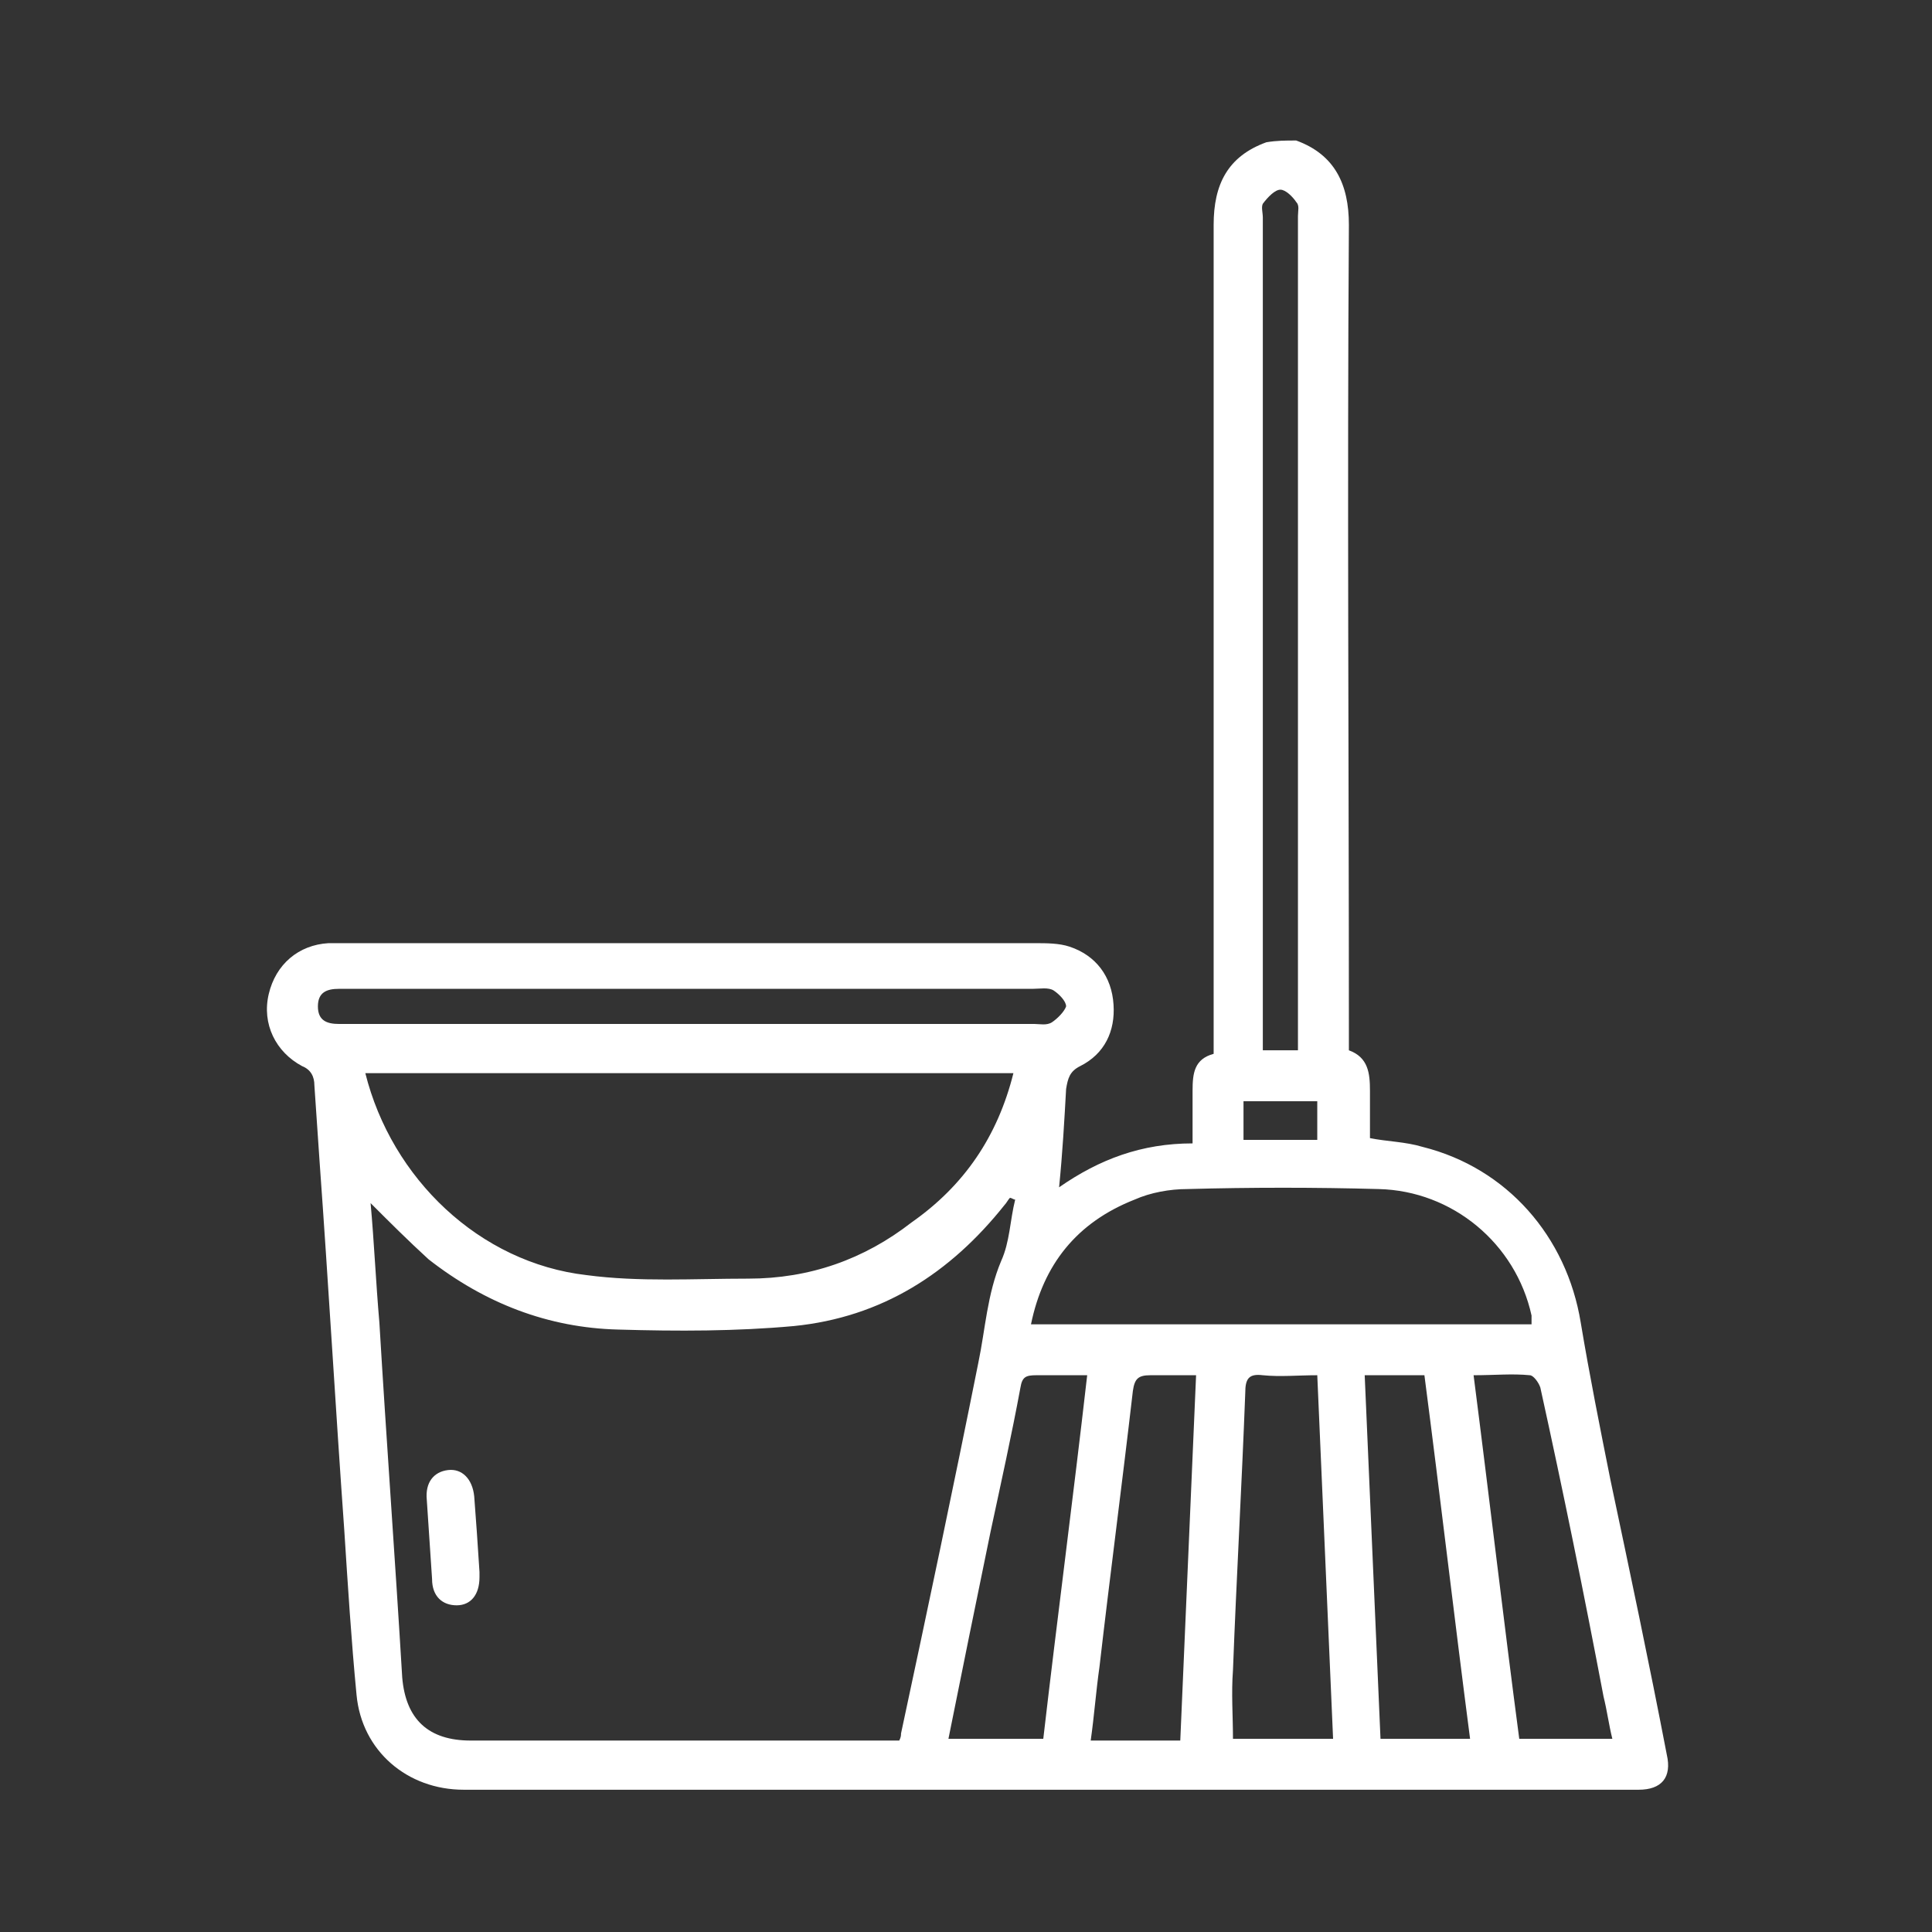 <?xml version="1.0" encoding="utf-8"?>
<!-- Generator: Adobe Illustrator 25.0.0, SVG Export Plug-In . SVG Version: 6.00 Build 0)  -->
<svg version="1.1" id="Layer_1" xmlns="http://www.w3.org/2000/svg" xmlns:xlink="http://www.w3.org/1999/xlink" x="0px" y="0px"
	 viewBox="0 0 110 110" style="enable-background:new 0 0 110 110;" xml:space="preserve">
<rect x="0" y="0" width="110" height="110" fill="#333333" stroke="none"/>
<style type="text/css">
	.st0{display:none;fill:#FFFFFF;}
	.st1{fill:#FFFFFF;}
</style>
<g>
	<path class="st0" d="M73.8,8c9.4,0,18.8,0,28.2,0c0,31.3,0,62.7,0,94c-31.3,0-62.7,0-94,0C8,70.7,8,39.3,8,8c21.4,0,42.8,0,64.1,0
		c-2.2,0.8-3,2.4-3,4.7c0.1,15.3,0,30.7,0,46c0,0.4,0,0.7,0,1.2c-1.1,0.3-1.2,1.1-1.2,2.1c0,1,0,2,0,3c-2.9,0-5.3,0.9-7.6,2.5
		c0.1-2,0.3-3.8,0.4-5.6c0-0.6,0.2-1,0.8-1.3c1.4-0.7,2-2,1.9-3.5c-0.1-1.6-1-2.8-2.5-3.3c-0.6-0.2-1.3-0.2-2-0.2
		c-13.1,0-26.2,0-39.3,0c-0.3,0-0.6,0-0.9,0c-1.8,0.2-3.1,1.3-3.4,2.9c-0.4,1.6,0.3,3.3,1.9,4.1c0.5,0.3,0.7,0.6,0.7,1.1
		c0.1,1.5,0.2,2.9,0.3,4.4c0.5,7,0.9,14,1.4,20.9c0.2,3.1,0.4,6.3,0.7,9.4c0.3,3.2,2.9,5.4,6.1,5.4c22.3,0,44.6,0,66.9,0
		c1.4,0,1.9-0.7,1.6-2c-1.1-5.2-2.2-10.4-3.2-15.6c-0.6-3-1.2-6-1.7-9c-0.8-4.9-4.2-8.8-9-10c-1-0.2-2-0.3-3.1-0.5
		c0-0.9,0-1.8,0-2.7c0.1-1-0.1-2-1.2-2.3c0-0.4,0-0.8,0-1.2c0-15.3,0-30.5,0-45.8C76.7,10.5,76,8.8,73.8,8z"/>
	<path class="st1" d="M73.8,8c2.2,0.8,3,2.5,3,4.8c-0.1,15.3,0,30.5,0,45.8c0,0.4,0,0.7,0,1.2c1.1,0.4,1.2,1.3,1.2,2.3
		c0,0.9,0,1.8,0,2.7C79,65,80,65,81,65.3c4.8,1.2,8.2,5.1,9,10c0.5,3,1.1,6,1.7,9c1.1,5.2,2.2,10.4,3.2,15.6c0.3,1.3-0.3,2-1.6,2
		c-22.3,0-44.6,0-66.9,0c-3.2,0-5.8-2.2-6.1-5.4c-0.3-3.1-0.5-6.3-0.7-9.4c-0.5-7-0.9-14-1.4-20.9c-0.1-1.5-0.2-2.9-0.3-4.4
		c0-0.5-0.2-0.9-0.7-1.1c-1.5-0.8-2.3-2.4-1.9-4.1c0.4-1.7,1.7-2.8,3.4-2.9c0.3,0,0.6,0,0.9,0c13.1,0,26.2,0,39.3,0
		c0.7,0,1.4,0,2,0.2c1.5,0.5,2.4,1.7,2.5,3.3c0.1,1.5-0.5,2.8-1.9,3.5c-0.6,0.3-0.7,0.7-0.8,1.3c-0.1,1.8-0.2,3.6-0.4,5.6
		c2.3-1.6,4.7-2.5,7.6-2.5c0-1,0-2,0-3c0-1,0.1-1.8,1.2-2.1c0-0.4,0-0.8,0-1.2c0-15.3,0-30.7,0-46c0-2.3,0.8-3.9,3-4.7
		C72.7,8,73.2,8,73.8,8z M21.1,68.5c0.2,2.2,0.3,4.5,0.5,6.8c0.4,6.7,0.9,13.5,1.3,20.2c0.2,2.4,1.5,3.6,3.9,3.6
		c7.8,0,15.6,0,23.4,0c0.3,0,0.7,0,1,0c0.1-0.2,0.1-0.3,0.1-0.4c1.5-7,3-14.1,4.4-21.1c0.4-1.9,0.5-3.9,1.3-5.8
		c0.5-1.1,0.5-2.3,0.8-3.5c-0.1,0-0.2-0.1-0.3-0.1c-0.1,0.1-0.2,0.3-0.3,0.4c-3.1,3.9-7,6.4-12,6.9c-3.3,0.3-6.6,0.3-10,0.2
		c-4-0.1-7.6-1.5-10.8-4C23.2,70.6,22.2,69.6,21.1,68.5z M57.7,61.1c-12.4,0-24.6,0-36.9,0c1.5,6,6.5,10.8,12.6,11.5
		c3,0.4,6.1,0.2,9.2,0.2c3.5,0,6.6-1.1,9.3-3.2C54.9,67.5,56.8,64.7,57.7,61.1z M58.7,75.4c9.5,0,19,0,28.5,0c0-0.2,0-0.4,0-0.5
		c-0.9-4.1-4.5-7.1-8.7-7.2c-3.6-0.1-7.3-0.1-10.9,0c-1,0-2.1,0.2-3,0.6C61.3,69.6,59.4,72,58.7,75.4z M75,78.3
		c-1.1,0-2.1,0.1-3.1,0c-0.8-0.1-1,0.2-1,1c-0.2,5.3-0.5,10.5-0.7,15.8c-0.1,1.3,0,2.6,0,3.9c1.9,0,3.7,0,5.7,0
		C75.6,92.1,75.3,85.2,75,78.3z M73.9,59.8c0-0.3,0-0.6,0-0.9c0-15.5,0-31.1,0-46.6c0-0.3,0.1-0.6-0.1-0.8c-0.2-0.3-0.6-0.7-0.9-0.7
		c-0.3,0-0.7,0.4-1,0.8c-0.1,0.2,0,0.5,0,0.8c0,15.5,0,30.9,0,46.4c0,0.3,0,0.6,0,1C72.6,59.8,73.2,59.8,73.9,59.8z M61.9,78.3
		c-1.1,0-2,0-2.9,0c-0.6,0-0.8,0.1-0.9,0.7c-0.5,2.7-1.1,5.4-1.7,8.2C55.6,91.1,54.8,95,54,99c1.8,0,3.5,0,5.4,0
		C60.2,92.1,61.1,85.3,61.9,78.3z M83.9,78.3c0.9,7,1.7,13.9,2.6,20.7c1.8,0,3.6,0,5.3,0c-0.2-0.8-0.3-1.6-0.5-2.4
		C90.2,90.8,89,84.9,87.7,79c-0.1-0.3-0.4-0.7-0.6-0.7C86.1,78.2,85.1,78.3,83.9,78.3z M83.7,99c-0.9-6.9-1.7-13.8-2.6-20.7
		c-1.2,0-2.2,0-3.4,0c0.3,6.9,0.6,13.8,0.9,20.7C80.4,99,82,99,83.7,99z M68.1,78.3c-0.9,0-1.8,0-2.6,0c-0.7,0-0.9,0.2-1,0.9
		c-0.6,5.2-1.3,10.5-1.9,15.7c-0.2,1.4-0.3,2.8-0.5,4.2c1.7,0,3.4,0,5.1,0C67.5,92.1,67.8,85.2,68.1,78.3z M39.3,58.3
		c6.5,0,13.1,0,19.6,0c0.3,0,0.7,0.1,1-0.1c0.3-0.2,0.7-0.6,0.8-0.9c0-0.3-0.4-0.7-0.7-0.9c-0.3-0.2-0.8-0.1-1.2-0.1
		c-12.9,0-25.9,0-38.8,0c-0.2,0-0.5,0-0.7,0c-0.7,0-1.2,0.2-1.2,1c0,0.8,0.5,1,1.2,1c0.2,0,0.5,0,0.7,0
		C26.4,58.3,32.8,58.3,39.3,58.3z M70.8,62.7c0,0.8,0,1.5,0,2.2c1.4,0,2.8,0,4.2,0c0-0.8,0-1.5,0-2.2C73.6,62.7,72.2,62.7,70.8,62.7
		z"/>
	<path class="st0" d="M21.1,68.5c1.1,1,2.2,2.1,3.3,3.1c3.1,2.5,6.7,4,10.8,4c3.3,0.1,6.7,0.1,10-0.2c4.9-0.5,8.9-3,12-6.9
		c0.1-0.1,0.2-0.3,0.3-0.4c0.1,0,0.2,0.1,0.3,0.1c-0.2,1.2-0.3,2.4-0.8,3.5c-0.8,1.9-0.9,3.8-1.3,5.8c-1.4,7.1-2.9,14.1-4.4,21.1
		c0,0.1-0.1,0.2-0.1,0.4c-0.3,0-0.6,0-1,0c-7.8,0-15.6,0-23.4,0c-2.4,0-3.7-1.2-3.9-3.6C22.4,88.8,22,82,21.6,75.3
		C21.4,73,21.2,70.7,21.1,68.5z M27.3,89.5c-0.1-1.6-0.2-3-0.3-4.3c-0.1-1-0.7-1.5-1.5-1.5c-0.8,0.1-1.3,0.7-1.2,1.7
		c0.1,1.5,0.2,3,0.3,4.5c0.1,1,0.6,1.6,1.4,1.5c0.9,0,1.3-0.6,1.3-1.6C27.3,89.6,27.3,89.4,27.3,89.5z"/>
	<path class="st0" d="M57.7,61.1c-1,3.6-2.8,6.4-5.7,8.6c-2.8,2.1-5.9,3.2-9.3,3.2c-3.1,0-6.2,0.1-9.2-0.2
		c-6.1-0.8-11.1-5.5-12.6-11.5C33.1,61.1,45.3,61.1,57.7,61.1z"/>
	<path class="st0" d="M58.7,75.4c0.7-3.4,2.6-5.8,5.8-7.1c0.9-0.4,2-0.6,3-0.6c3.6-0.1,7.3-0.1,10.9,0c4.2,0.1,7.8,3.1,8.7,7.2
		c0,0.1,0,0.3,0,0.5C77.7,75.4,68.2,75.4,58.7,75.4z"/>
	<path class="st0" d="M75,78.3c0.3,7,0.6,13.8,0.9,20.7c-2,0-3.8,0-5.7,0c0-1.3,0-2.6,0-3.9c0.2-5.3,0.5-10.5,0.7-15.8
		c0-0.8,0.2-1.1,1-1C72.9,78.3,73.8,78.3,75,78.3z"/>
	<path class="st0" d="M73.9,59.8c-0.7,0-1.3,0-2,0c0-0.4,0-0.7,0-1c0-15.5,0-30.9,0-46.4c0-0.3-0.1-0.6,0-0.8c0.2-0.3,0.6-0.7,1-0.8
		c0.3,0,0.7,0.4,0.9,0.7c0.1,0.2,0.1,0.5,0.1,0.8c0,15.5,0,31.1,0,46.6C73.9,59.2,73.9,59.5,73.9,59.8z"/>
	<path class="st0" d="M61.9,78.3c-0.9,7-1.7,13.9-2.6,20.7c-1.8,0-3.6,0-5.4,0c0.8-4,1.6-7.9,2.5-11.9c0.6-2.7,1.2-5.4,1.7-8.2
		c0.1-0.6,0.3-0.8,0.9-0.7C60,78.3,60.9,78.3,61.9,78.3z"/>
	<path class="st0" d="M83.9,78.3c1.2,0,2.2,0,3.2,0c0.2,0,0.5,0.4,0.6,0.7c1.2,5.9,2.5,11.8,3.7,17.6c0.2,0.8,0.3,1.5,0.5,2.4
		c-1.8,0-3.5,0-5.3,0C85.7,92.1,84.8,85.3,83.9,78.3z"/>
	<path class="st0" d="M83.7,99c-1.7,0-3.3,0-5.1,0c-0.3-6.9-0.6-13.8-0.9-20.7c1.2,0,2.2,0,3.4,0C82,85.2,82.9,92.1,83.7,99z"/>
	<path class="st0" d="M68.1,78.3c-0.3,7-0.6,13.8-0.9,20.7c-1.7,0-3.3,0-5.1,0c0.2-1.4,0.3-2.8,0.5-4.2c0.7-5.2,1.3-10.5,1.9-15.7
		c0.1-0.7,0.3-0.9,1-0.9C66.4,78.3,67.2,78.3,68.1,78.3z"/>
	<path class="st0" d="M39.3,58.3c-6.4,0-12.9,0-19.3,0c-0.2,0-0.5,0-0.7,0c-0.7,0-1.3-0.2-1.2-1c0-0.7,0.5-1,1.2-1
		c0.2,0,0.5,0,0.7,0c12.9,0,25.9,0,38.8,0c0.4,0,0.8-0.1,1.2,0.1c0.3,0.2,0.7,0.6,0.7,0.9c0,0.3-0.4,0.7-0.8,0.9
		c-0.2,0.2-0.7,0.1-1,0.1C52.3,58.3,45.8,58.3,39.3,58.3z"/>
	<path class="st0" d="M70.8,62.7c1.4,0,2.7,0,4.2,0c0,0.7,0,1.4,0,2.2c-1.4,0-2.7,0-4.2,0C70.8,64.1,70.8,63.4,70.8,62.7z"/>
	<path class="st1" d="M27.3,89.5c0-0.1,0,0.1,0,0.3c0,1-0.5,1.6-1.3,1.6c-0.8,0-1.4-0.5-1.4-1.5c-0.1-1.5-0.2-3-0.3-4.5
		c-0.1-1,0.4-1.6,1.2-1.7c0.8-0.1,1.4,0.5,1.5,1.5C27.1,86.5,27.2,87.9,27.3,89.5z"/>
</g>
</svg>

